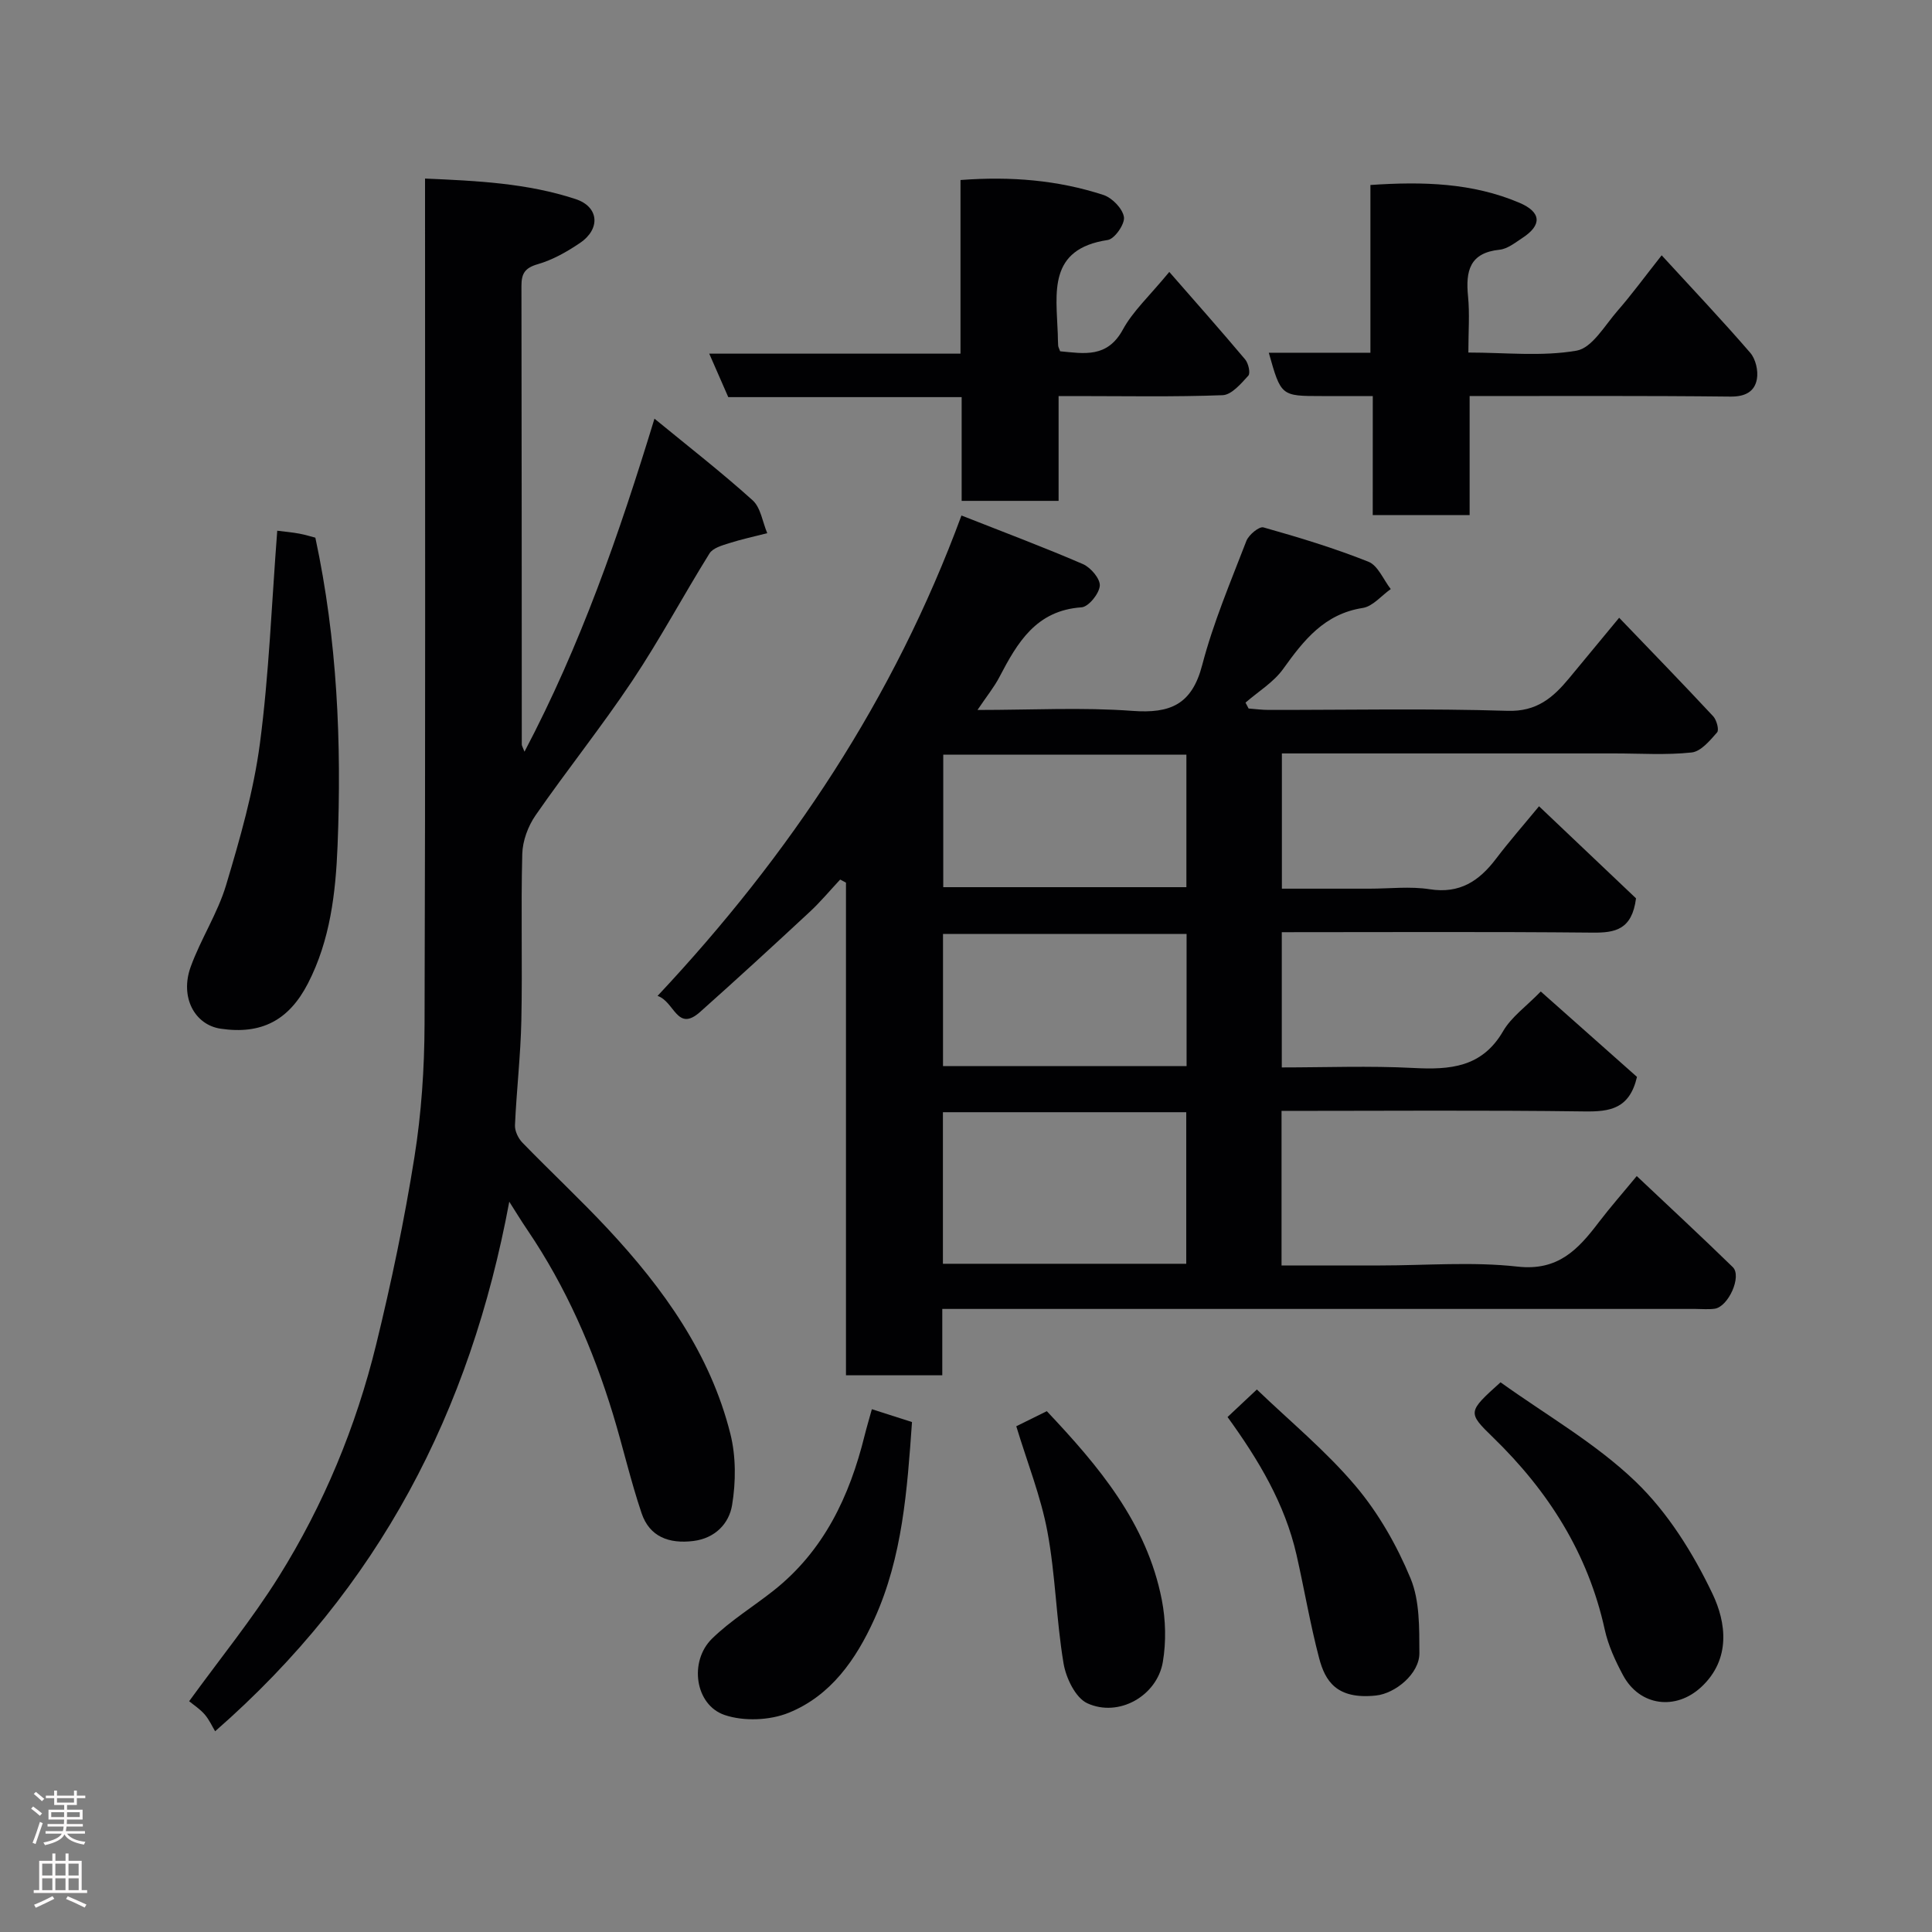<svg enable-background="new 0 0 400 400" viewBox="0 0 400 400" xmlns="http://www.w3.org/2000/svg"><rect x="0" y="0" width="400" height="400" fill="#808080" stroke="none"/><g fill="#010103"><path d="m338.72 185.99c-.83 6.51-4.33 7.15-9 7.1-21.31-.21-42.63-.09-64.34-.09v28c9.02 0 18.14-.36 27.21.11 7.62.4 14.24-.08 18.62-7.63 1.7-2.93 4.75-5.08 7.79-8.2 6.92 6.14 13.63 12.1 19.92 17.68-1.54 6.62-5.6 7.22-10.85 7.15-20.8-.28-41.6-.11-62.74-.11v32h20.42c9.5 0 19.08-.81 28.46.24 8.41.94 12.55-3.6 16.79-9.17 2.38-3.12 4.98-6.07 7.87-9.58 6.76 6.38 13.4 12.54 19.88 18.85 1.94 1.88-.91 8.23-3.76 8.62-1.31.18-2.66.04-3.99.04-49.82 0-99.63 0-149.45 0-1.97 0-3.95 0-6.46 0v13.74c-6.81 0-13.08 0-19.94 0 0-33.97 0-67.99 0-102-.4-.21-.8-.43-1.2-.64-2.1 2.25-4.08 4.63-6.32 6.71-7.5 6.97-15.05 13.9-22.69 20.71-4.79 4.26-5.26-2.15-8.8-3.33 27.43-29.25 48.94-61.56 62.92-99.46 8.73 3.44 17.03 6.55 25.15 10.06 1.61.7 3.61 3.05 3.49 4.49-.13 1.64-2.33 4.36-3.78 4.46-9.41.64-13.28 7.31-17 14.43-1.1 2.11-2.64 3.99-4.54 6.82 11.29 0 21.73-.58 32.07.19 7.86.58 12.32-1.31 14.45-9.48 2.29-8.77 5.88-17.22 9.15-25.71.49-1.26 2.65-3.05 3.53-2.8 7.34 2.07 14.66 4.29 21.74 7.11 1.98.79 3.1 3.72 4.62 5.66-1.93 1.36-3.72 3.59-5.8 3.91-7.95 1.24-12.2 6.67-16.47 12.62-1.98 2.77-5.16 4.68-7.8 6.98.21.41.43.81.64 1.22 1.37.1 2.74.29 4.11.29 16.49.02 33-.33 49.48.19 6.1.2 9.46-2.76 12.78-6.76 3.22-3.88 6.43-7.77 10.35-12.51 6.8 7.08 13.2 13.67 19.46 20.39.72.77 1.27 2.83.82 3.34-1.48 1.69-3.35 3.95-5.26 4.16-5.27.57-10.64.2-15.97.2-22.82 0-45.64 0-68.88 0v28h18.14c4.17 0 8.41-.52 12.48.12 6.2.97 10.21-1.7 13.69-6.28 2.77-3.65 5.79-7.09 8.93-10.9 6.89 6.55 13.73 13.04 20.08 19.06zm-143.5 75.66h50.38c0-10.73 0-21.11 0-31.38-16.99 0-33.57 0-50.38 0zm.07-105.41v27.44h50.34c0-9.37 0-18.42 0-27.44-16.97 0-33.55 0-50.34 0zm-.05 64.48h50.43c0-9.32 0-18.37 0-27.35-17.03 0-33.73 0-50.43 0z"/><path d="m105.44 248.8c-8.08 43.4-26.88 79.91-60.9 109.64-.61-1.01-1.22-2.39-2.16-3.48-.97-1.12-2.27-1.96-3.22-2.74 6.46-8.9 13.07-17.02 18.58-25.83 9.29-14.87 15.98-31.03 20.15-48.06 3.13-12.8 5.84-25.74 7.91-38.75 1.45-9.08 2.07-18.37 2.1-27.57.19-56.16.1-112.31.1-168.46 0-1.97 0-3.95 0-6.58 10.79.46 21.2.96 31.18 4.25 4.86 1.6 5.19 6.19.89 9.09-2.69 1.82-5.65 3.5-8.74 4.39-2.66.77-3.37 1.94-3.37 4.47.06 31.66.05 63.32.07 94.97 0 .27.2.54.56 1.49 11.61-22.04 19.58-44.95 26.91-68.95 7.03 5.77 13.89 11.1 20.32 16.9 1.69 1.52 2.05 4.5 3.03 6.81-2.66.68-5.35 1.26-7.96 2.09-1.44.46-3.31.99-4 2.11-5.43 8.72-10.28 17.82-15.98 26.36-6.34 9.5-13.51 18.45-20.02 27.84-1.56 2.25-2.69 5.29-2.76 8.01-.3 11.49.05 22.99-.19 34.49-.15 7.23-1 14.45-1.32 21.68-.05 1.19.67 2.7 1.53 3.59 5.85 6.03 12 11.76 17.73 17.9 11.47 12.31 21.18 25.82 25.34 42.42 1.17 4.68 1.14 9.96.35 14.74-.62 3.78-3.48 6.87-8.04 7.43-5.02.61-9.05-.87-10.7-5.77-2.28-6.75-3.86-13.73-5.94-20.55-4.12-13.47-9.71-26.28-17.64-37.99-1.34-1.96-2.55-3.97-3.81-5.94z"/><path d="m284.22 82c-3.99 0-7.28 0-10.57 0-8.43 0-8.43 0-10.96-8.97h21.04c0-11.55 0-22.93 0-34.73 10.88-.74 21.1-.45 30.82 3.67 4.6 1.95 4.73 4.62.68 7.27-1.5.98-3.1 2.29-4.75 2.46-6.23.64-7.05 4.42-6.54 9.63.36 3.61.07 7.29.07 11.66 7.63 0 15.2.86 22.4-.39 3.22-.56 5.85-5.24 8.5-8.27 2.9-3.32 5.51-6.9 9.12-11.47 6.41 6.99 12.53 13.45 18.34 20.18 1.12 1.29 1.68 3.71 1.38 5.42-.46 2.64-2.44 3.68-5.47 3.65-17.83-.2-35.65-.11-54.01-.11v24.65c-6.92 0-13.3 0-20.06 0 .01-7.96.01-15.89.01-24.65z"/><path d="m199.1 103.7c0-7.13 0-14.07 0-21.48-16.43 0-32.5 0-48.32 0-1.38-3.15-2.54-5.79-3.94-9h52.02c0-12.2 0-23.92 0-35.95 10.42-.79 20.16.02 29.58 3.09 1.82.59 3.99 2.83 4.26 4.58.22 1.44-1.93 4.54-3.36 4.75-12.42 1.85-10.65 10.94-10.34 19.36.03.83.02 1.67.08 2.49.02.31.2.6.41 1.19 4.94.46 9.75 1.45 12.99-4.5 2.06-3.79 5.43-6.86 9.61-11.93 5.44 6.23 10.65 12.11 15.71 18.12.67.8 1.13 2.83.65 3.36-1.51 1.65-3.46 3.97-5.32 4.04-10.15.38-20.31.18-30.47.18-.98 0-1.96 0-3.49 0v21.7c-6.81 0-13.07 0-20.07 0z"/><path d="m57.4 109.88c1.67.21 3.12.33 4.55.6 1.26.23 2.48.62 3.34.84 4.55 21.21 5.45 42.46 4.6 63.77-.39 9.75-1.52 19.56-6.13 28.51-3.95 7.66-9.64 10.63-18.08 9.38-5.39-.8-8.47-6.54-6.2-12.81 2.09-5.77 5.58-11.08 7.33-16.92 2.88-9.62 5.69-19.4 7-29.31 1.89-14.34 2.42-28.85 3.59-44.06z"/><path d="m310.67 286.19c9.43 6.77 19.68 12.61 27.93 20.53 6.68 6.4 11.94 14.84 15.96 23.27 2.82 5.91 3.86 13.5-2.3 19.26-5.32 4.97-12.79 3.98-16.22-2.4-1.61-2.99-3.08-6.2-3.8-9.48-3.46-15.76-11.67-28.65-23.09-39.74-5.37-5.22-5.3-5.29 1.52-11.44z"/><path d="m188.82 294.42c-1 14.1-1.96 27.91-7.79 40.78-3.81 8.41-9.03 15.88-17.73 19.41-3.92 1.59-9.31 1.81-13.28.46-6.13-2.08-7.41-11.1-2.6-15.81 3.82-3.73 8.49-6.59 12.72-9.93 10.43-8.25 15.75-19.52 18.86-32.09.43-1.72.94-3.41 1.51-5.48 2.94.95 5.66 1.81 8.31 2.66z"/><path d="m254.15 293.38c1.9-1.78 3.59-3.37 6.07-5.7 6.8 6.54 14.28 12.69 20.43 19.97 4.75 5.62 8.57 12.33 11.39 19.14 1.92 4.63 1.8 10.27 1.83 15.47.02 4.27-4.99 8.36-8.99 8.78-8.2.87-10.53-3.05-11.77-7.74-1.86-7.07-3.07-14.3-4.69-21.43-2.41-10.53-7.82-19.58-14.27-28.49z"/><path d="m210.41 295.29c1.96-.97 4-1.97 6.32-3.12 10.67 11.3 20.7 23.12 23.81 39.06.81 4.16.92 8.71.21 12.88-1.21 7.02-9.14 11.52-15.64 8.53-2.45-1.13-4.42-5.25-4.92-8.29-1.51-9.03-1.66-18.29-3.34-27.27-1.36-7.27-4.16-14.27-6.44-21.79z"/></g><path d="m6.44 374.46.42-.45c.65.47 1.27.95 1.85 1.44l-.45.49c-.65-.56-1.25-1.06-1.82-1.48m.93 7.33-.63-.26c.55-1.36 1.05-2.8 1.52-4.33.19.1.38.19.59.27-.46 1.29-.95 2.73-1.48 4.32m-.38-10.38.44-.42c.43.34 1.01.82 1.74 1.44l-.49.49c-.53-.51-1.09-1.01-1.69-1.51m2.5.35h1.72v-1.04h.59v1.04h3.52v-1.04h.59v1.04h1.75v.53h-1.75v1.42h-2.03v.97h3.22v2.03h-3.24c0 .35-.01.66-.03.93h3.32v.53h-3.37c-.03.27-.08.58-.15.94h3.96v.53h-3.71c.67.92 1.93 1.48 3.79 1.68-.13.24-.23.44-.29.59-2.13-.38-3.48-1.08-4.04-2.12-.43.97-1.77 1.72-4.03 2.23-.09-.19-.2-.37-.33-.55 2.1-.42 3.37-1.03 3.81-1.83h-3.36v-.53h3.58c.08-.29.13-.61.16-.94h-3.33v-.53h3.39c.02-.27.04-.58.04-.93h-3.23v-2.03h3.25v-.97h-2.07v-1.42h-1.73zm1.12 3.44v1h2.65c.01-.3.02-.44.01-.4v-.25-.35zm1.19-2h3.52v-.91h-3.52zm4.71 2h-2.63v.59c0 .16-.01.28-.01.4h2.64z" fill="#fcfafa"/><path d="m13.56 383.74h.63v1.52h2.72v6.07h1.13v.6h-11.06v-.6h1.13v-6.07h2.73v-1.52h.63v1.52h2.1v-1.52zm-2.69 8.83.38.56c-1.24.63-2.53 1.25-3.85 1.85-.1-.21-.21-.42-.34-.63 1.36-.55 2.63-1.15 3.81-1.78m-2.13-4.27h2.1v-2.45h-2.1zm0 3.04h2.1v-2.46h-2.1zm2.72-3.04h2.1v-2.45h-2.1zm0 3.04h2.1v-2.46h-2.1zm6.07 3.6c-1.41-.71-2.7-1.3-3.86-1.78l.35-.56c1.45.62 2.75 1.19 3.88 1.72zm-1.25-9.09h-2.1v2.45h2.1zm-2.09 5.49h2.1v-2.46h-2.1z" fill="#fcfafa"/></svg>